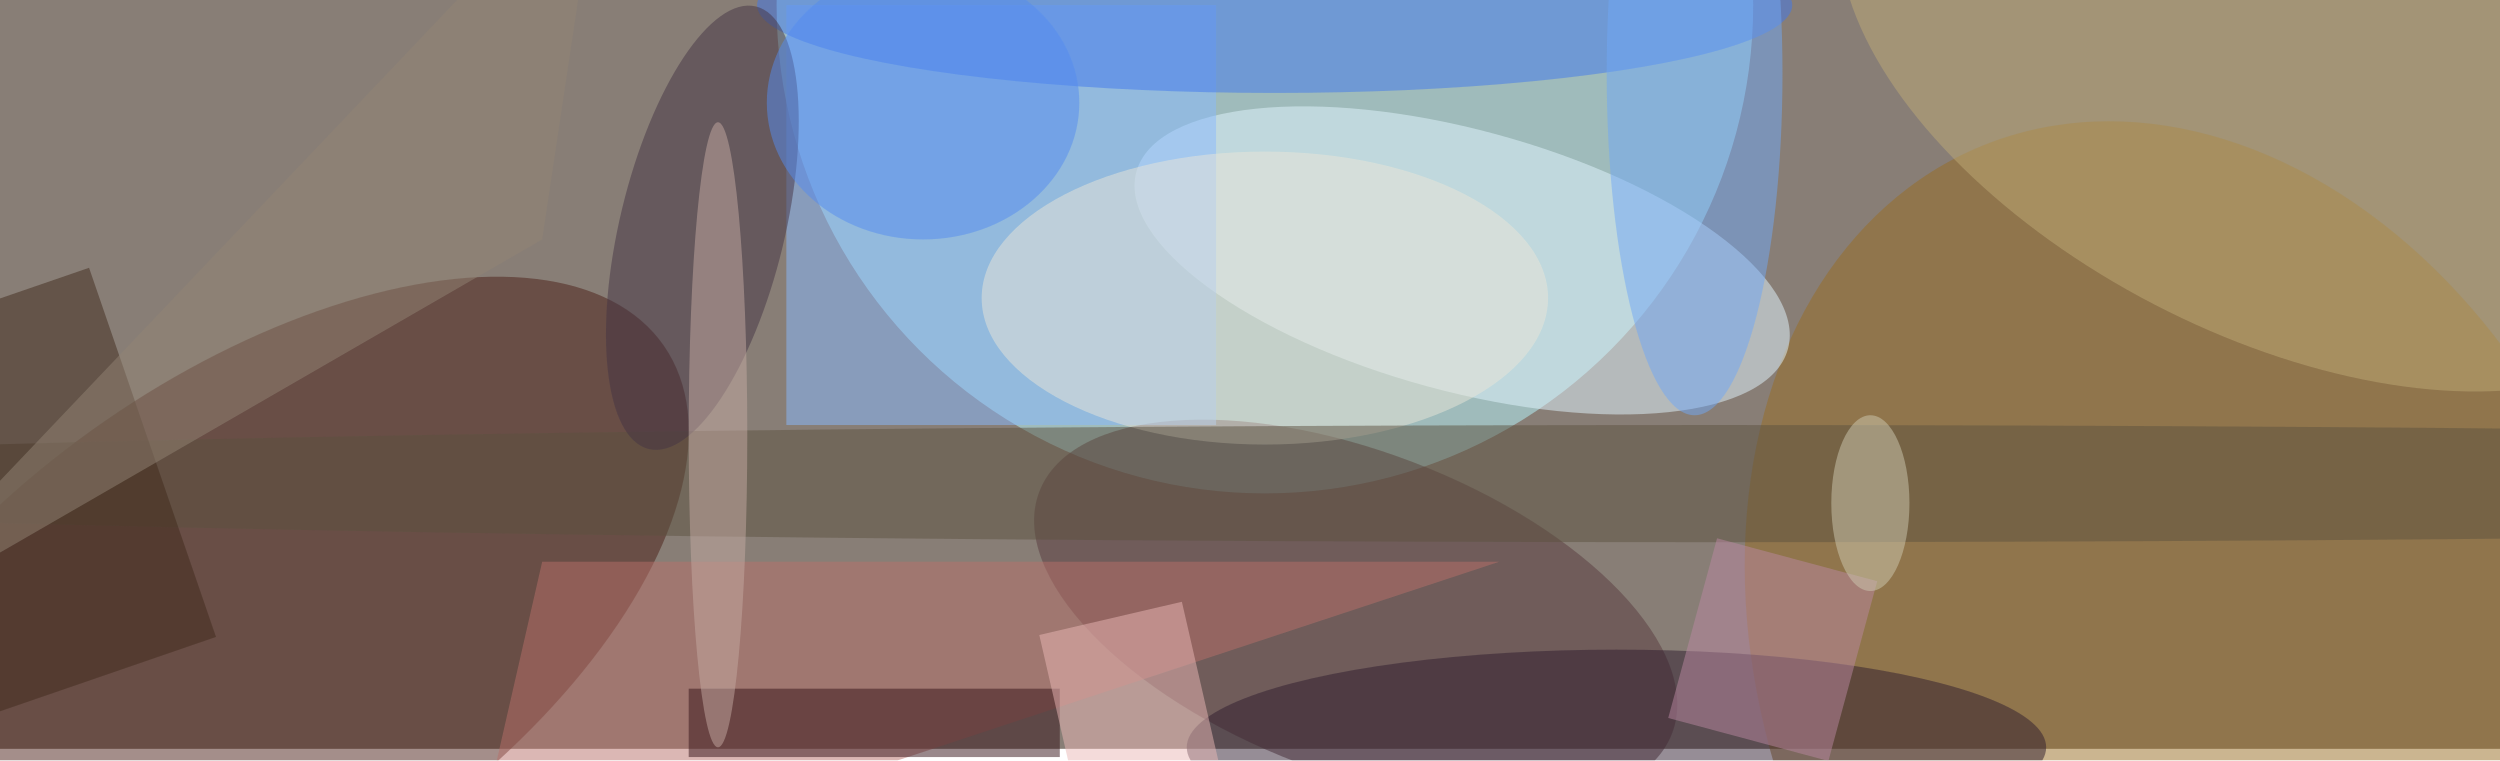 <svg xmlns="http://www.w3.org/2000/svg" viewBox="0 0 641 195"><filter id="b"><feGaussianBlur stdDeviation="12" /></filter><path fill="#887e76" d="M0 0h641v192H0z"/><g filter="url(#b)" transform="translate(1.3 1.3) scale(2.504)" fill-opacity=".5"><ellipse fill="#b6f9ff" cx="129" rx="50" ry="50"/><ellipse fill="#4a1e16" rx="1" ry="1" transform="rotate(-34.6 115.5 -8.3) scale(51.435 26.197)"/><ellipse fill="#996c22" rx="1" ry="1" transform="matrix(-21.893 -53.917 40.762 -16.552 224.4 68.3)"/><ellipse fill="#e3f7ff" rx="1" ry="1" transform="rotate(-74.8 91.7 -84.5) scale(13.379 34.569)"/><ellipse fill="#583b3e" rx="1" ry="1" transform="matrix(5.879 -15.395 32.398 12.372 138.3 62.2)"/><path fill="#88baff" d="M80 0h44v43H80z"/><ellipse fill="#beab76" rx="1" ry="1" transform="matrix(11.742 -22.649 42.421 21.993 231.8 8)"/><ellipse fill="#eae6d9" cx="129" cy="30" rx="29" ry="15"/><ellipse fill="#2f1c2e" cx="165" cy="76" rx="44" ry="10"/><ellipse fill="#4178ef" cx="130" rx="53" ry="9"/><ellipse fill="#5d5240" cx="175" cy="49" rx="237" ry="6"/><path fill="#b9716a" d="M153 57H55l-8 35z"/><path fill="#351218" d="M70 70h38v7H70z"/><ellipse fill="#453545" rx="1" ry="1" transform="matrix(5.481 -22.657 8.21 1.986 71.4 22.8)"/><ellipse fill="#70a9f6" cx="173" cy="7" rx="9" ry="35"/><path fill="#402a1c" d="M8.6 26.9l13 37.8-30.2 10.4-13-37.8z"/><path fill="#bb88a3" d="M191.7 59l-5 18.4-16.4-4.4 5-18.4z"/><ellipse fill="#cfcab3" cx="191" cy="51" rx="4" ry="9"/><path fill="#928575" d="M-16 65l71-41 6-40z"/><path fill="#ebb8b6" d="M111.5 88.9l-5.6-24.4 14.6-3.4 5.6 24.4z"/><ellipse fill="#c5aaa3" cx="73" cy="44" rx="3" ry="32"/><ellipse fill="#558df0" cx="94" cy="10" rx="16" ry="14"/></g></svg>